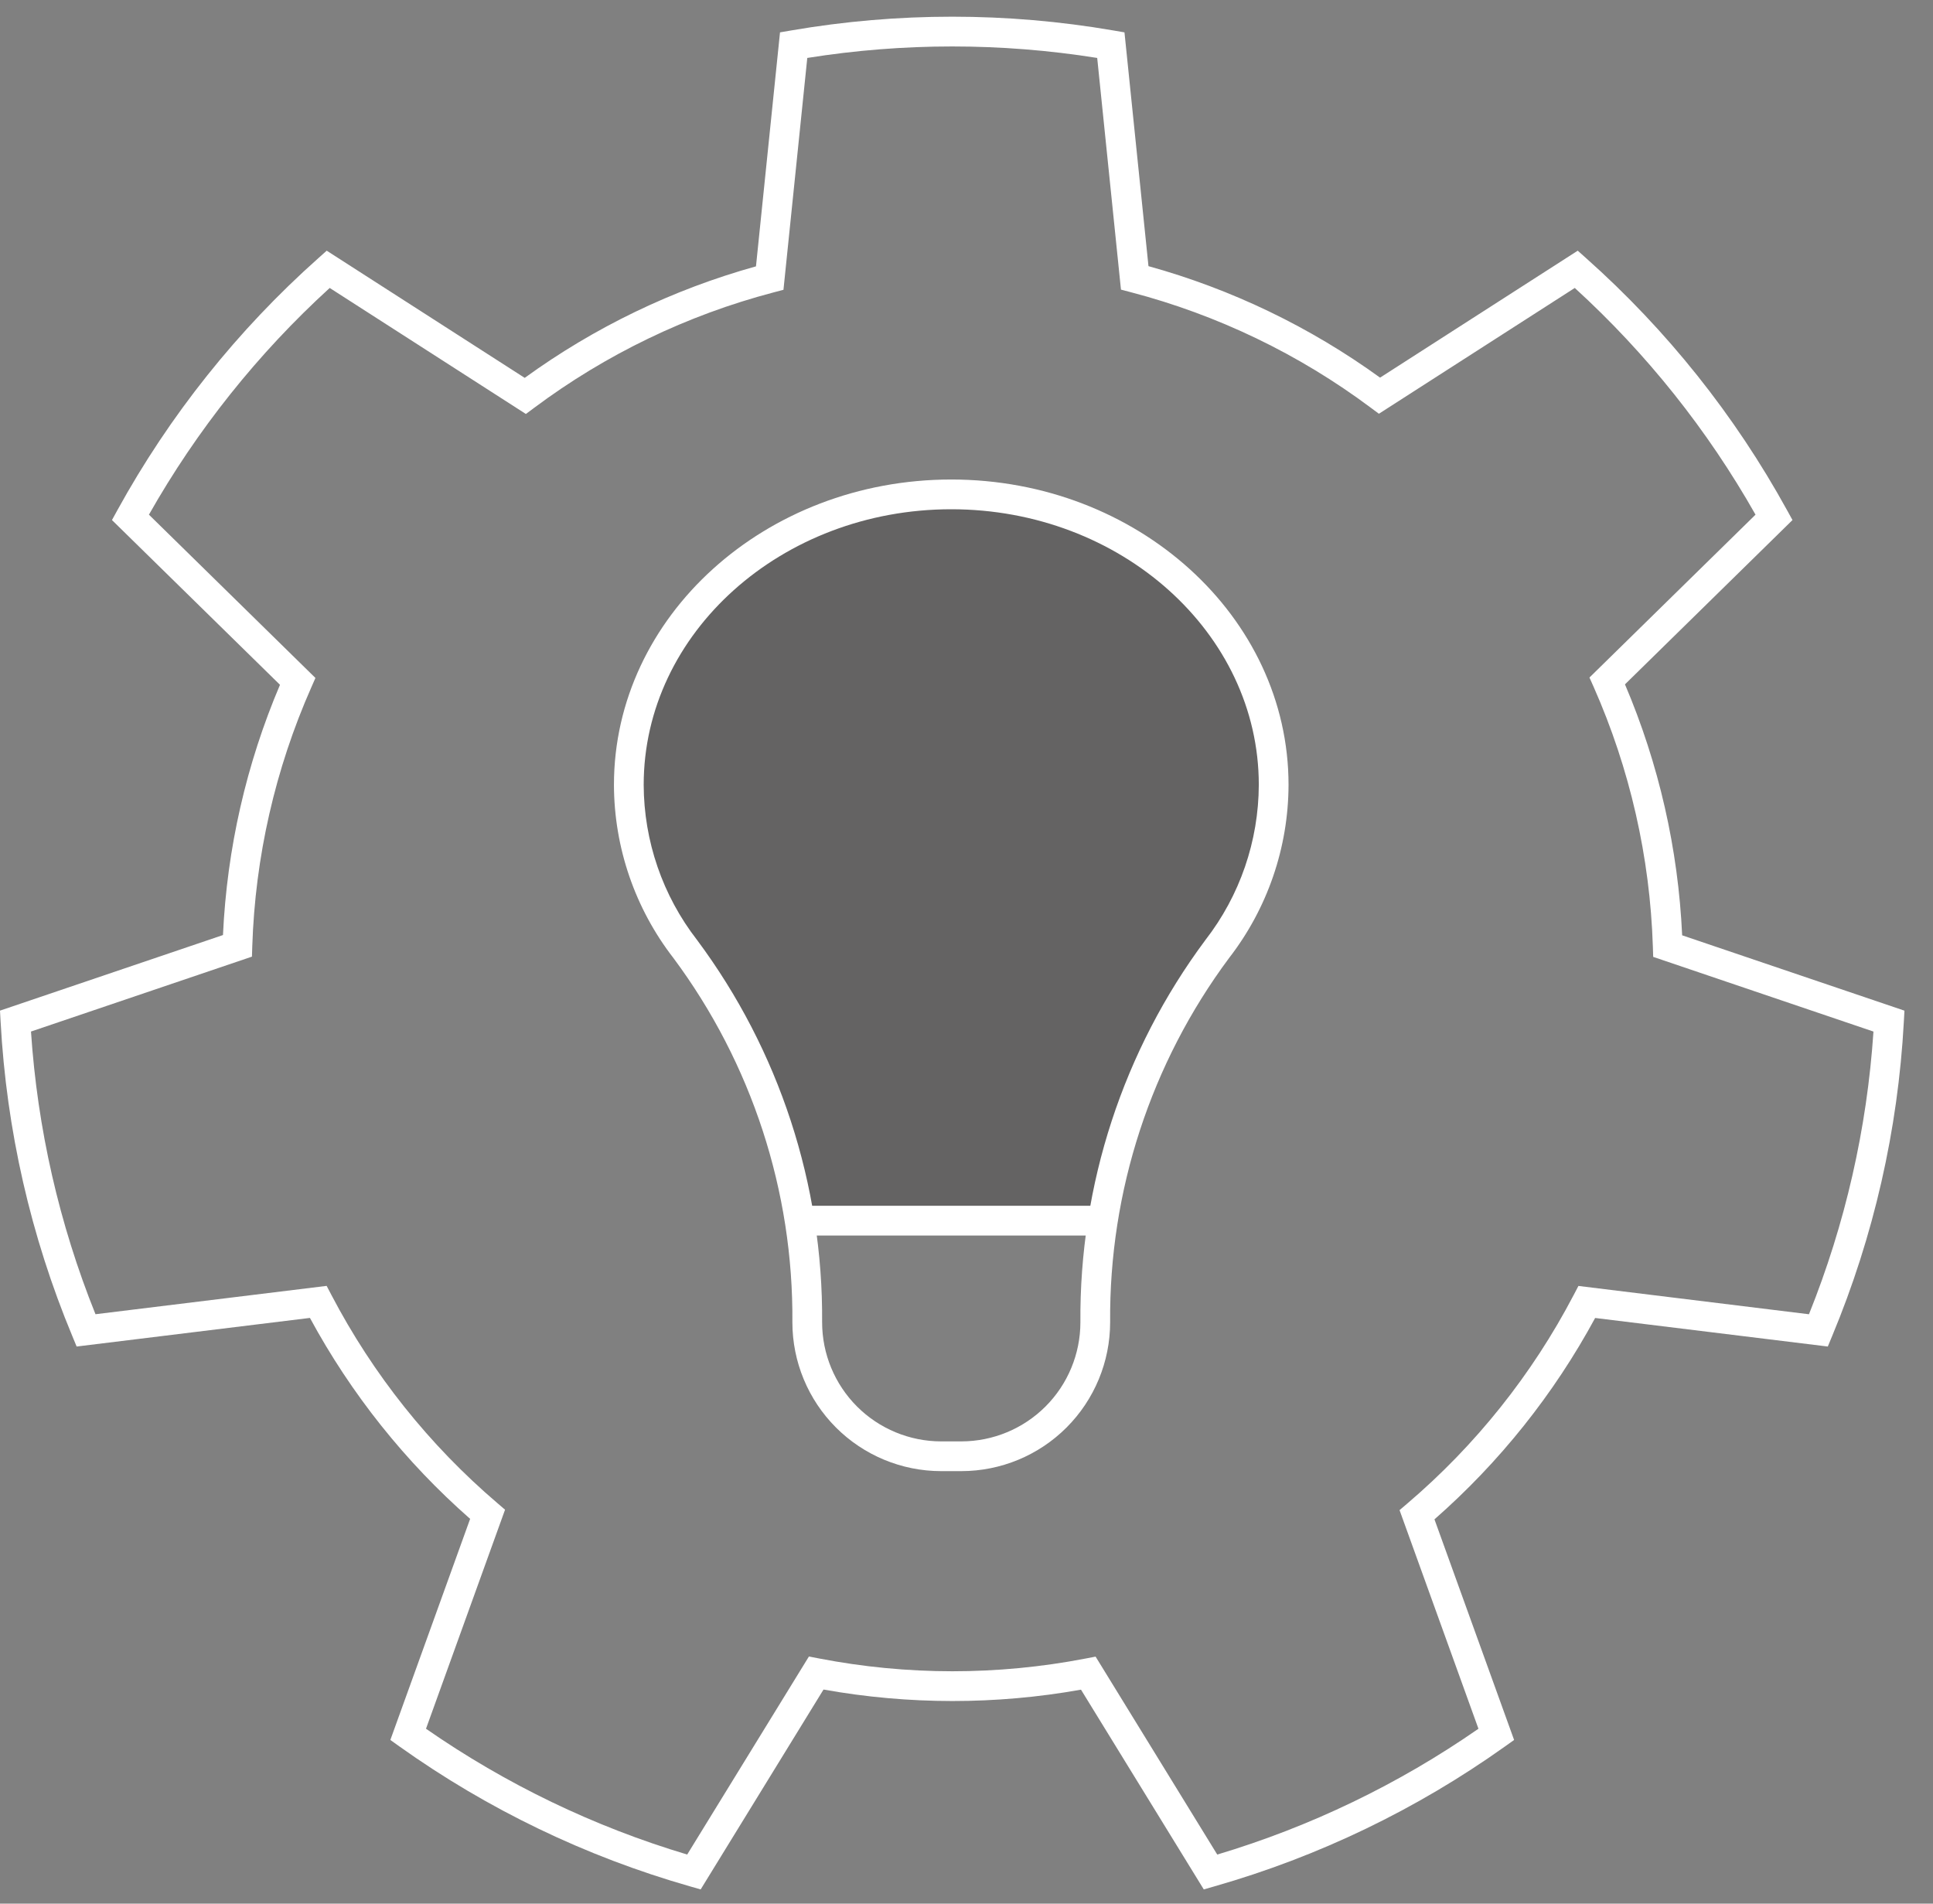 <svg width="65" height="64" viewBox="0 0 65 64" fill="none" xmlns="http://www.w3.org/2000/svg">
<rect x="0" y="0" width="65" height="64" fill="#808080" stroke="none"/>
<g clip-path="url(#clip0_20_3723)">
<path opacity="0.3" d="M26.877 41.038H37.097C37.596 37.723 38.913 34.584 40.93 31.907C42.155 30.326 42.823 28.385 42.829 26.386C42.829 20.993 37.975 16.62 31.987 16.62C25.999 16.62 21.145 20.993 21.145 26.386C21.152 28.385 21.819 30.326 23.044 31.907C25.061 34.584 26.379 37.723 26.877 41.038V41.038Z" fill="#231F20"/>
<path d="M32.328 49.459H31.646C30.32 49.458 29.049 48.931 28.111 47.993C27.173 47.055 26.646 45.784 26.645 44.458C26.681 40.049 25.277 35.748 22.646 32.21C21.354 30.543 20.65 28.495 20.645 26.386C20.645 20.726 25.733 16.121 31.987 16.121C38.241 16.121 43.329 20.726 43.329 26.386C43.324 28.495 42.62 30.543 41.328 32.21C38.697 35.748 37.294 40.049 37.33 44.458C37.329 45.784 36.801 47.055 35.864 47.993C34.926 48.931 33.654 49.458 32.328 49.459V49.459ZM31.987 17.121C26.285 17.121 21.645 21.277 21.645 26.386C21.651 28.276 22.282 30.111 23.441 31.604C26.205 35.316 27.68 39.83 27.645 44.458C27.646 45.519 28.068 46.536 28.818 47.286C29.568 48.036 30.585 48.458 31.646 48.459H32.328C33.389 48.458 34.406 48.036 35.157 47.286C35.907 46.536 36.329 45.519 36.33 44.458C36.294 39.83 37.77 35.316 40.533 31.604C41.692 30.111 42.323 28.276 42.329 26.386C42.329 21.277 37.69 17.121 31.987 17.121Z" fill="white"/>
<path d="M37.116 40.538H26.879V41.538H37.116V40.538Z" fill="white"/>
<path d="M23.561 63.522L23.196 63.417C19.698 62.418 16.397 60.828 13.434 58.717L13.126 58.497L15.809 51.064C13.627 49.148 11.804 46.861 10.422 44.308L2.577 45.27L2.432 44.919C1.033 41.561 0.218 37.989 0.021 34.356L0 33.977L7.498 31.436C7.631 28.54 8.28 25.691 9.415 23.023L3.765 17.484L3.948 17.151C5.701 13.964 7.986 11.099 10.703 8.681L10.986 8.428L17.644 12.704C19.992 11.001 22.626 9.732 25.421 8.955L26.229 1.088L26.603 1.024C30.188 0.407 33.852 0.407 37.438 1.024L37.812 1.088L38.619 8.948C41.417 9.723 44.055 10.993 46.407 12.696L53.054 8.428L53.337 8.681C56.055 11.099 58.339 13.964 60.092 17.152L60.275 17.484L54.642 23.008C55.781 25.683 56.432 28.54 56.565 31.445L64.04 33.978L64.019 34.357C63.822 37.989 63.007 41.561 61.608 44.919L61.463 45.27L53.639 44.31C52.254 46.869 50.425 49.161 48.236 51.08L50.914 58.497L50.605 58.717C47.643 60.828 44.341 62.418 40.844 63.417L40.479 63.522L36.35 56.806C33.486 57.317 30.555 57.315 27.692 56.802L23.561 63.522ZM36.841 55.695L40.932 62.35C44.065 61.413 47.029 59.985 49.715 58.12L47.062 50.77L47.325 50.546C49.62 48.59 51.519 46.212 52.916 43.54L53.077 43.233L60.829 44.185C62.049 41.151 62.781 37.943 62.998 34.681L55.591 32.17L55.58 31.825C55.484 28.814 54.808 25.849 53.589 23.094L53.448 22.778L59.032 17.303C57.421 14.457 55.369 11.885 52.954 9.681L46.368 13.91L46.09 13.704C43.678 11.904 40.941 10.587 38.029 9.825L37.694 9.737L36.895 1.948C33.665 1.433 30.375 1.433 27.146 1.948L26.345 9.743L26.011 9.831C23.103 10.595 20.37 11.913 17.962 13.711L17.684 13.918L11.087 9.681C8.671 11.885 6.62 14.457 5.008 17.303L10.607 22.793L10.468 23.109C9.253 25.857 8.579 28.814 8.483 31.816L8.472 32.162L1.042 34.68C1.259 37.943 1.991 41.151 3.211 44.184L10.984 43.231L11.145 43.538C12.54 46.204 14.432 48.578 16.721 50.531L16.983 50.756L14.325 58.12C17.011 59.985 19.975 61.413 23.108 62.349L27.201 55.691L27.541 55.757C30.5 56.33 33.542 56.331 36.502 55.76L36.841 55.695Z" fill="white"/>
</g>
<defs>
<clipPath id="clip0_20_3723">
<rect width="64.04" height="64" fill="white"/>
</clipPath>
</defs>
</svg>
